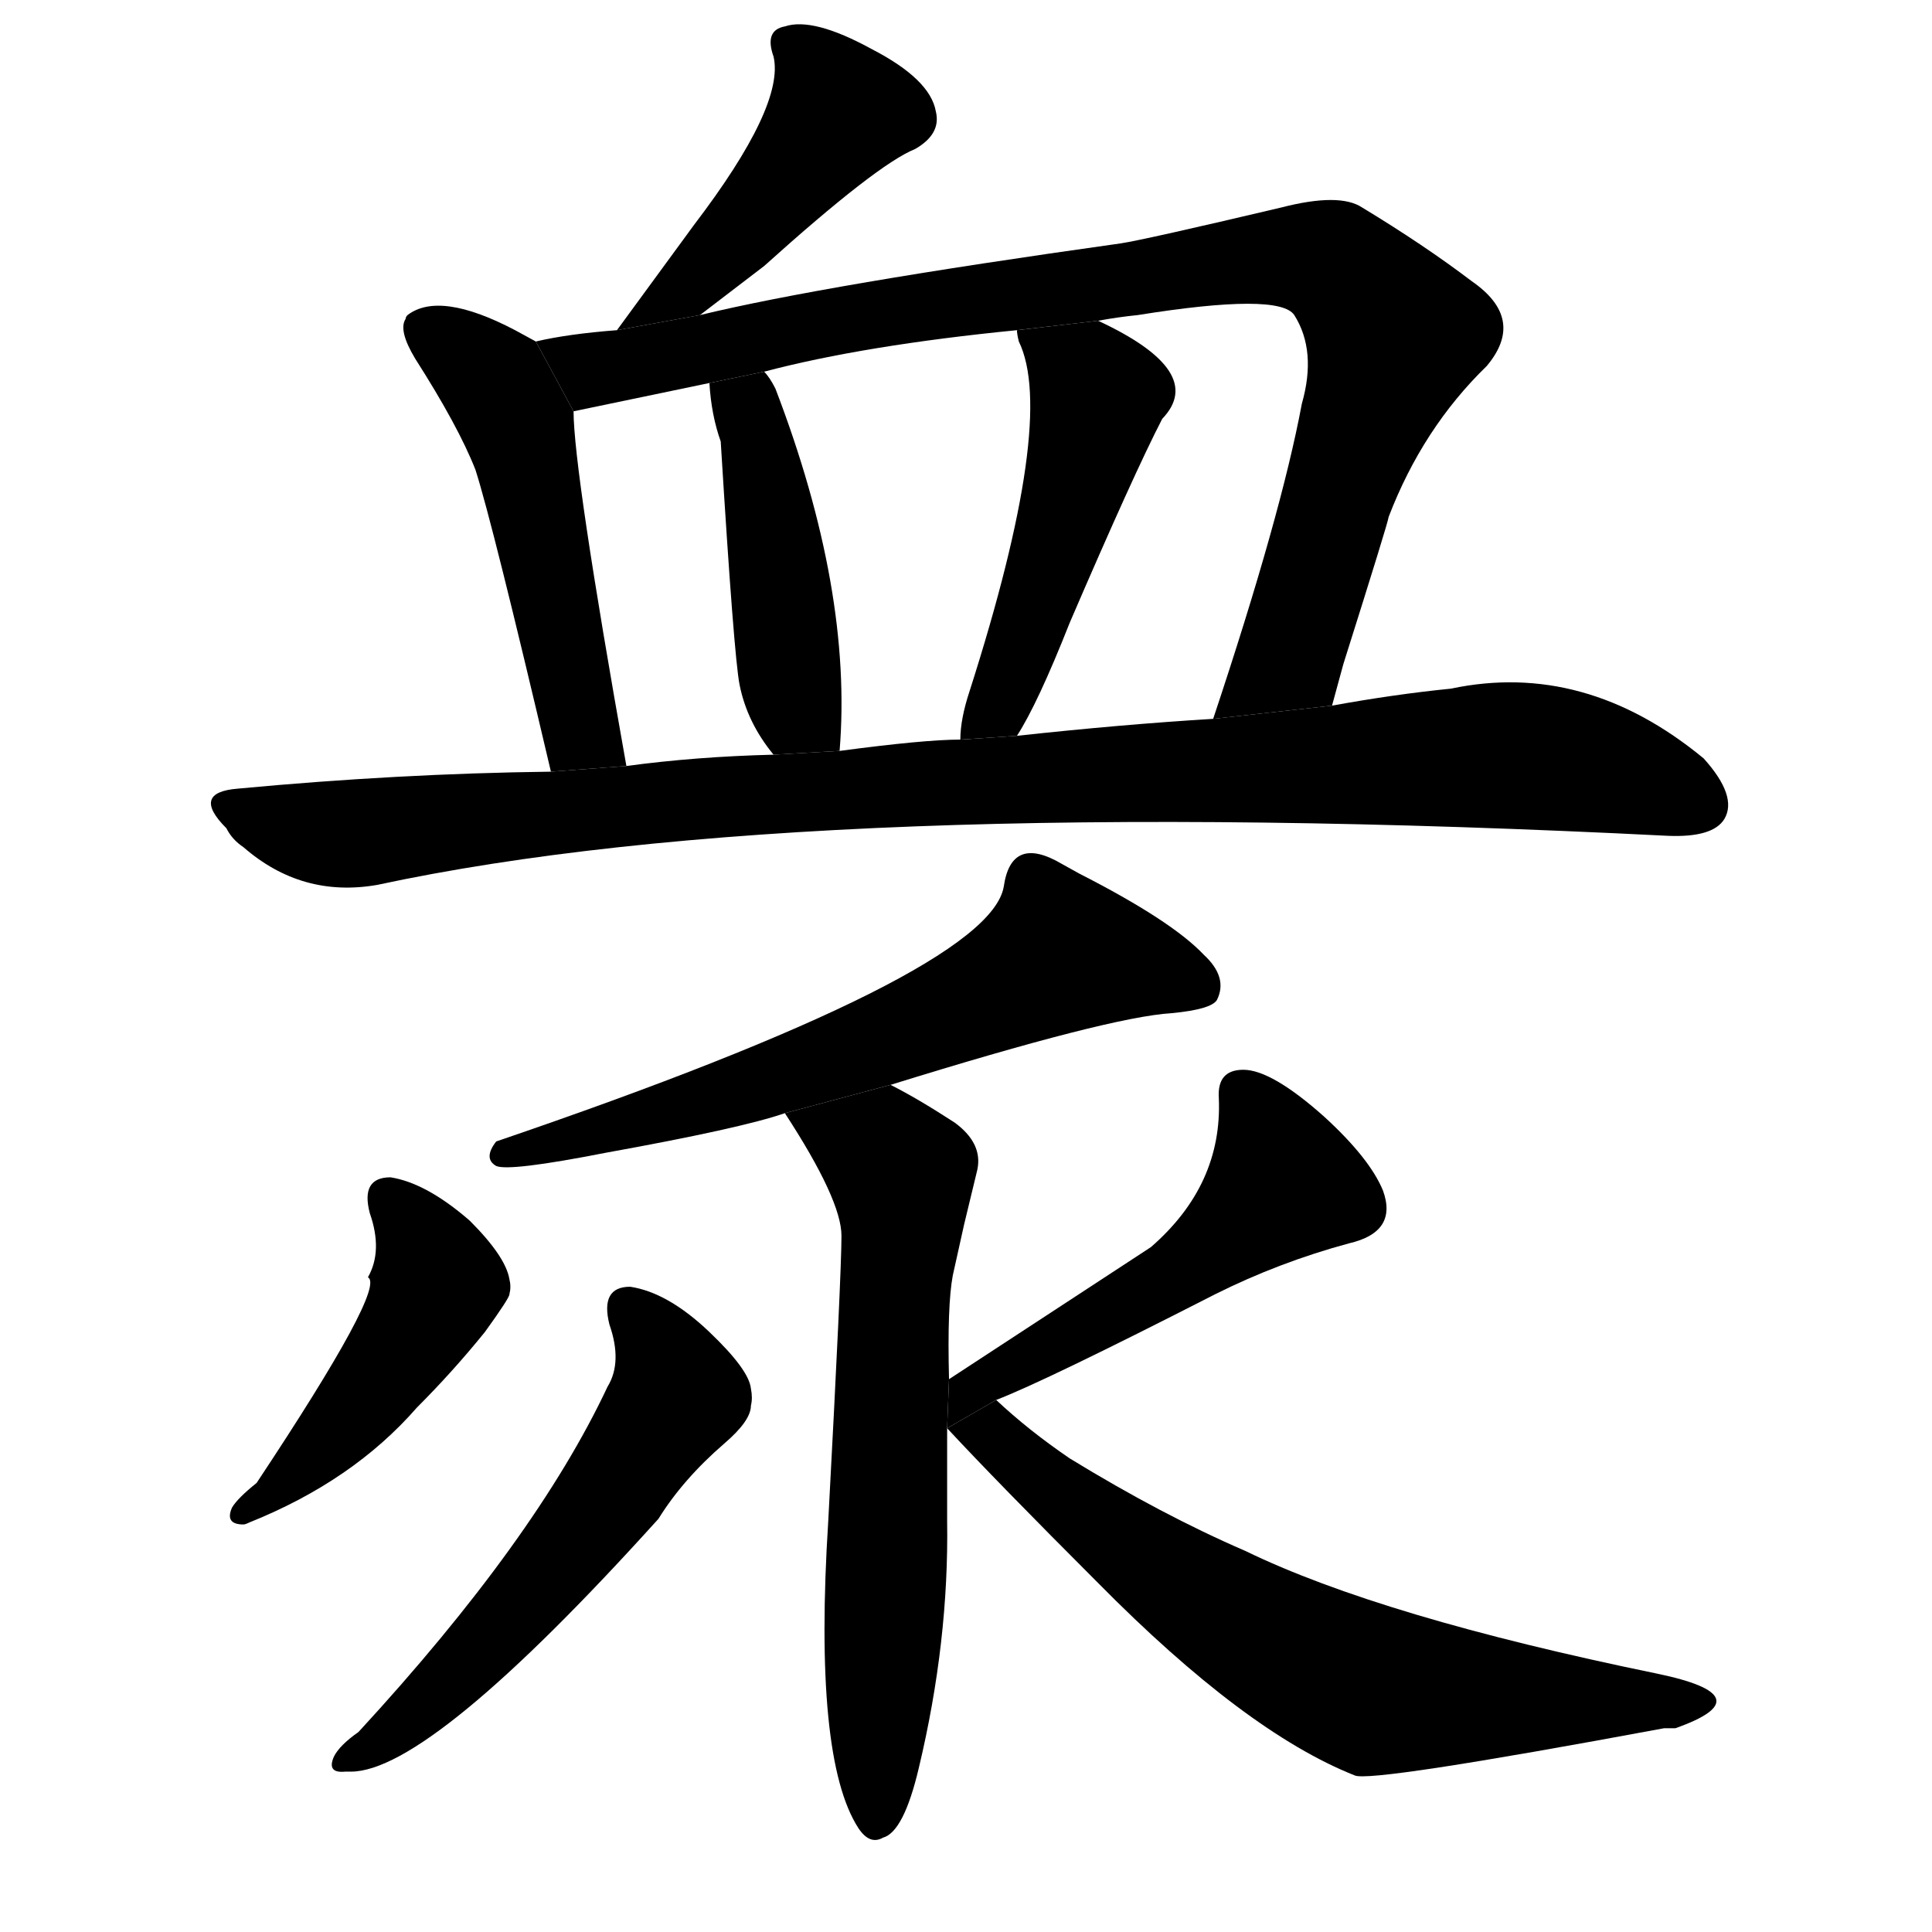 <!-- u8846_zhong4_multitude_crowd_masses_public -->
<!-- 8846 -->
<!-- 8846 -->
<!-- 8846 -->
<svg viewBox="0 0 1024 1024">
  <g transform="scale(1, -1) translate(0, -900)">
    <path d="M 371 733 L 405 759 Q 465 813 485 821 Q 499 829 496 841 Q 493 858 462 874 Q 431 891 416 886 Q 405 884 410 870 Q 416 844 368 781 L 327 725 L 371 733 Z"></path>
    <path d="M 284 719 L 273 725 Q 233 746 216 733 Q 215 732 215 731 Q 211 725 220 710 Q 243 674 252 651 Q 261 623 292 491 L 332 494 Q 304 651 304 682 L 284 719 Z"></path>
    <path d="M 706 526 L 712 548 Q 736 624 736 626 Q 754 673 788 706 Q 809 731 780 751 Q 755 770 722 790 Q 710 798 679 790 Q 607 773 594 771 Q 437 749 371 733 L 327 725 Q 301 723 284 719 L 304 682 L 376 697 L 405 703 Q 458 717 539 725 L 582 730 Q 593 732 603 733 Q 678 745 686 733 Q 698 714 690 686 Q 679 627 643 519 L 706 526 Z"></path>
    <path d="M 445 502 Q 452 587 411 694 Q 408 700 405 703 L 376 697 Q 377 680 382 666 Q 389 552 392 537 Q 396 517 410 500 L 445 502 Z"></path>
    <path d="M 539 510 Q 550 527 567 570 Q 601 649 616 678 Q 640 703 582 730 L 539 725 Q 539 723 540 719 Q 560 678 514 534 Q 509 519 509 508 L 539 510 Z"></path>
    <path d="M 292 491 Q 211 490 126 482 Q 101 480 120 461 Q 123 455 129 451 Q 160 424 200 431 Q 428 480 884 457 Q 908 456 914 466 Q 921 478 903 498 Q 840 550 769 535 Q 739 532 706 526 L 643 519 Q 594 516 539 510 L 509 508 Q 490 508 445 502 L 410 500 Q 369 499 332 494 L 292 491 Z"></path>
    <path d="M 472 325 Q 588 361 621 363 Q 642 365 645 370 Q 651 382 638 394 Q 621 412 572 437 L 563 442 Q 536 458 532 430 Q 524 384 263 295 Q 256 286 263 282 Q 270 279 321 289 Q 393 302 416 310 L 472 325 Z"></path>
    <path d="M 196 257 Q 203 237 195 223 Q 205 218 136 114 Q 126 106 123 101 Q 119 92 129 92 Q 130 92 132 93 Q 187 115 221 154 Q 240 173 257 194 Q 270 212 270 214 Q 271 218 270 222 Q 268 234 249 253 Q 226 273 207 276 Q 191 276 196 257 Z"></path>
    <path d="M 323 198 Q 330 178 322 165 Q 284 84 190 -18 Q 180 -25 177 -31 Q 173 -40 183 -39 Q 184 -39 186 -39 Q 228 -39 349 95 Q 362 116 384 135 Q 398 147 398 155 Q 399 159 398 164 Q 397 174 376 194 Q 354 215 334 218 Q 318 218 323 198 Z"></path>
    <path d="M 503 169 Q 502 208 505 224 L 511 251 L 518 280 Q 521 294 506 305 Q 486 318 472 325 L 416 310 Q 446 264 446 245 Q 446 225 439 94 Q 431 -32 455 -69 Q 461 -78 468 -74 Q 479 -71 487 -37 Q 503 30 502 94 Q 502 120 502 143 L 503 169 Z"></path>
    <path d="M 528 158 Q 554 168 644 214 Q 678 231 715 241 Q 741 247 733 269 Q 726 286 702 308 Q 674 333 659 333 Q 645 333 646 318 Q 648 272 610 239 L 503 169 L 502 143 L 528 158 Z"></path>
    <path d="M 502 143 Q 528 115 582 61 Q 660 -18 718 -41 Q 726 -45 882 -16 Q 887 -16 888 -16 Q 936 1 878 13 Q 732 43 660 78 Q 616 97 567 127 Q 545 142 528 158 L 502 143 Z"></path>
  </g>
</svg>
